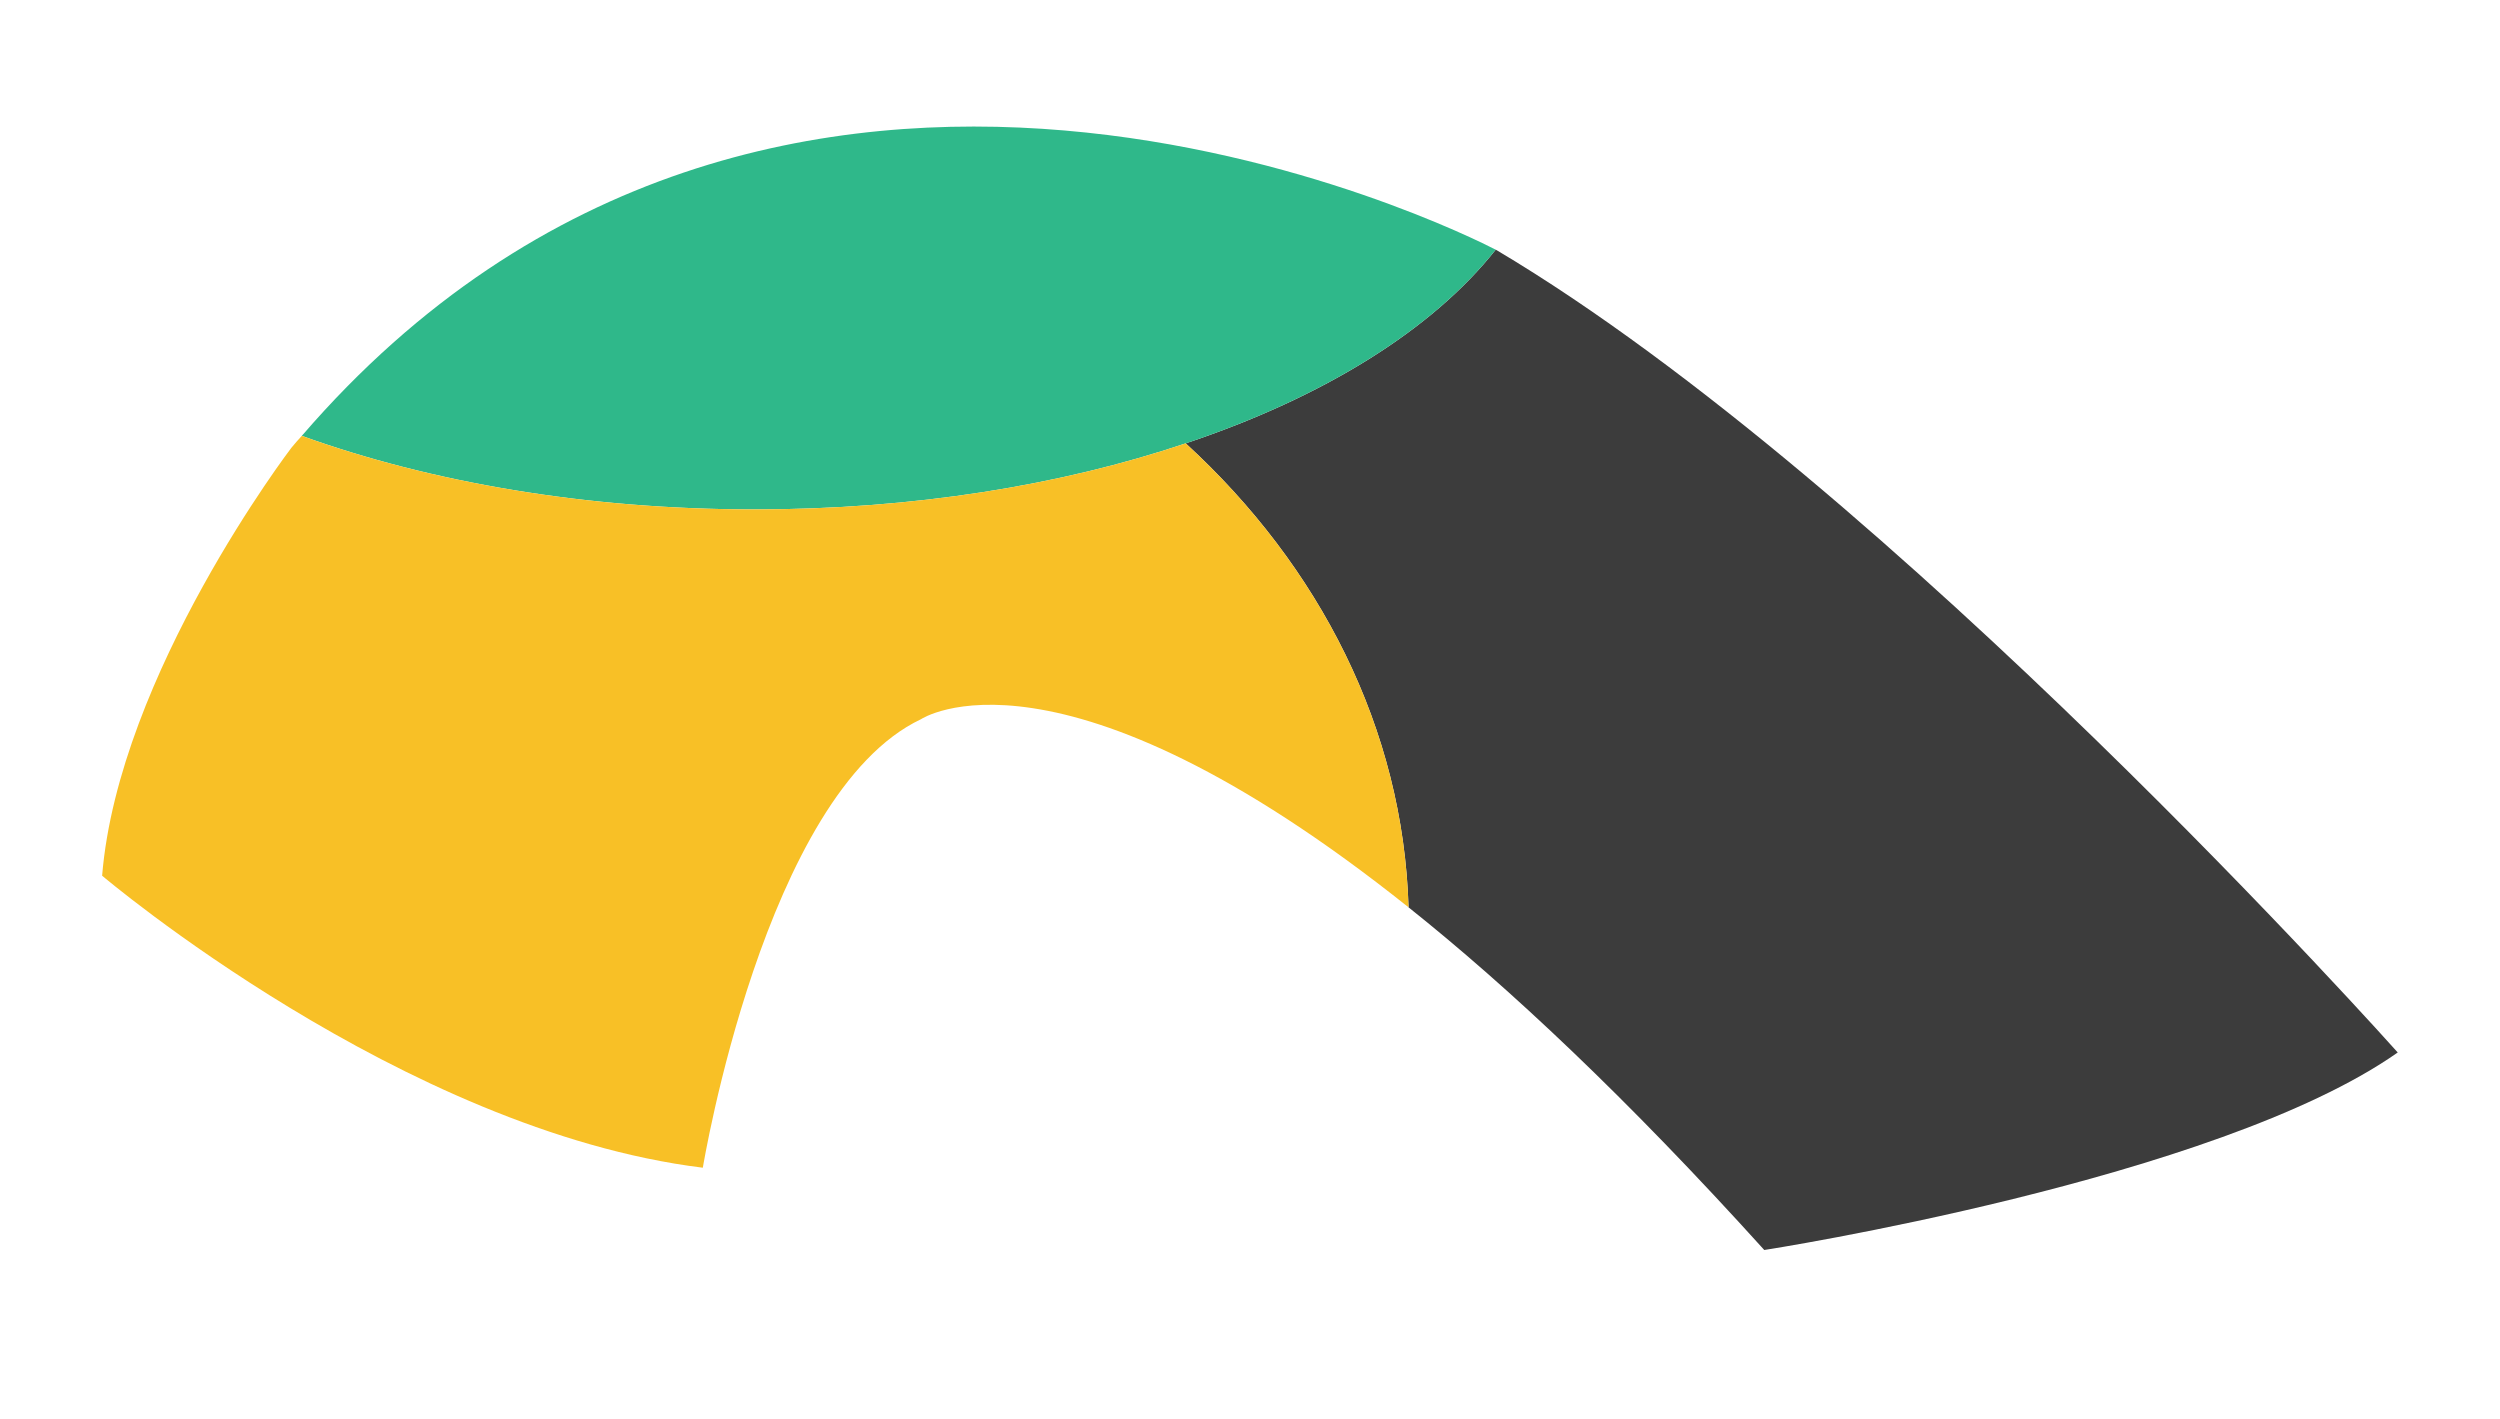 <?xml version="1.0" encoding="UTF-8"?>
<svg id="Layer_1" data-name="Layer 1" xmlns="http://www.w3.org/2000/svg" viewBox="0 0 283.46 160.93">
  <defs>
    <style>
      .cls-1 {
        fill: #3c3c3c;
      }

      .cls-2 {
        fill: #f8c026;
      }

      .cls-3 {
        fill: #2fb88a;
      }
    </style>
  </defs>
  <path class="cls-1" d="M271.87,119.33c-20.53,14.45-71.83,22.4-71.83,22.4-15.58-17.24-28.95-29.78-40.33-38.85-.61-20.26-10.08-38.68-25.27-52.61,15.61-5.22,27.95-12.86,35.15-21.96.09.04.13.07.13.07,44.77,26.6,102.15,90.96,102.15,90.96Z"/>
  <path class="cls-3" d="M169.59,28.31c-7.2,9.1-19.55,16.74-35.15,21.96-14.1,4.75-30.89,7.49-48.87,7.49-19.05,0-36.74-3.07-51.35-8.34C87.93-12.9,165.96,26.44,169.59,28.31Z"/>
  <path class="cls-2" d="M159.71,102.88c-39.79-31.76-55.29-21.33-55.29-21.33-17.74,8.4-24.73,50.85-24.73,50.85-34.04-4.2-68.11-33.11-68.11-33.11,1.87-22.85,21.46-48.52,21.46-48.52.39-.46.76-.91,1.18-1.35,14.61,5.27,32.3,8.34,51.35,8.34,17.98,0,34.76-2.74,48.87-7.49,15.19,13.93,24.66,32.35,25.27,52.61Z"/>
</svg>